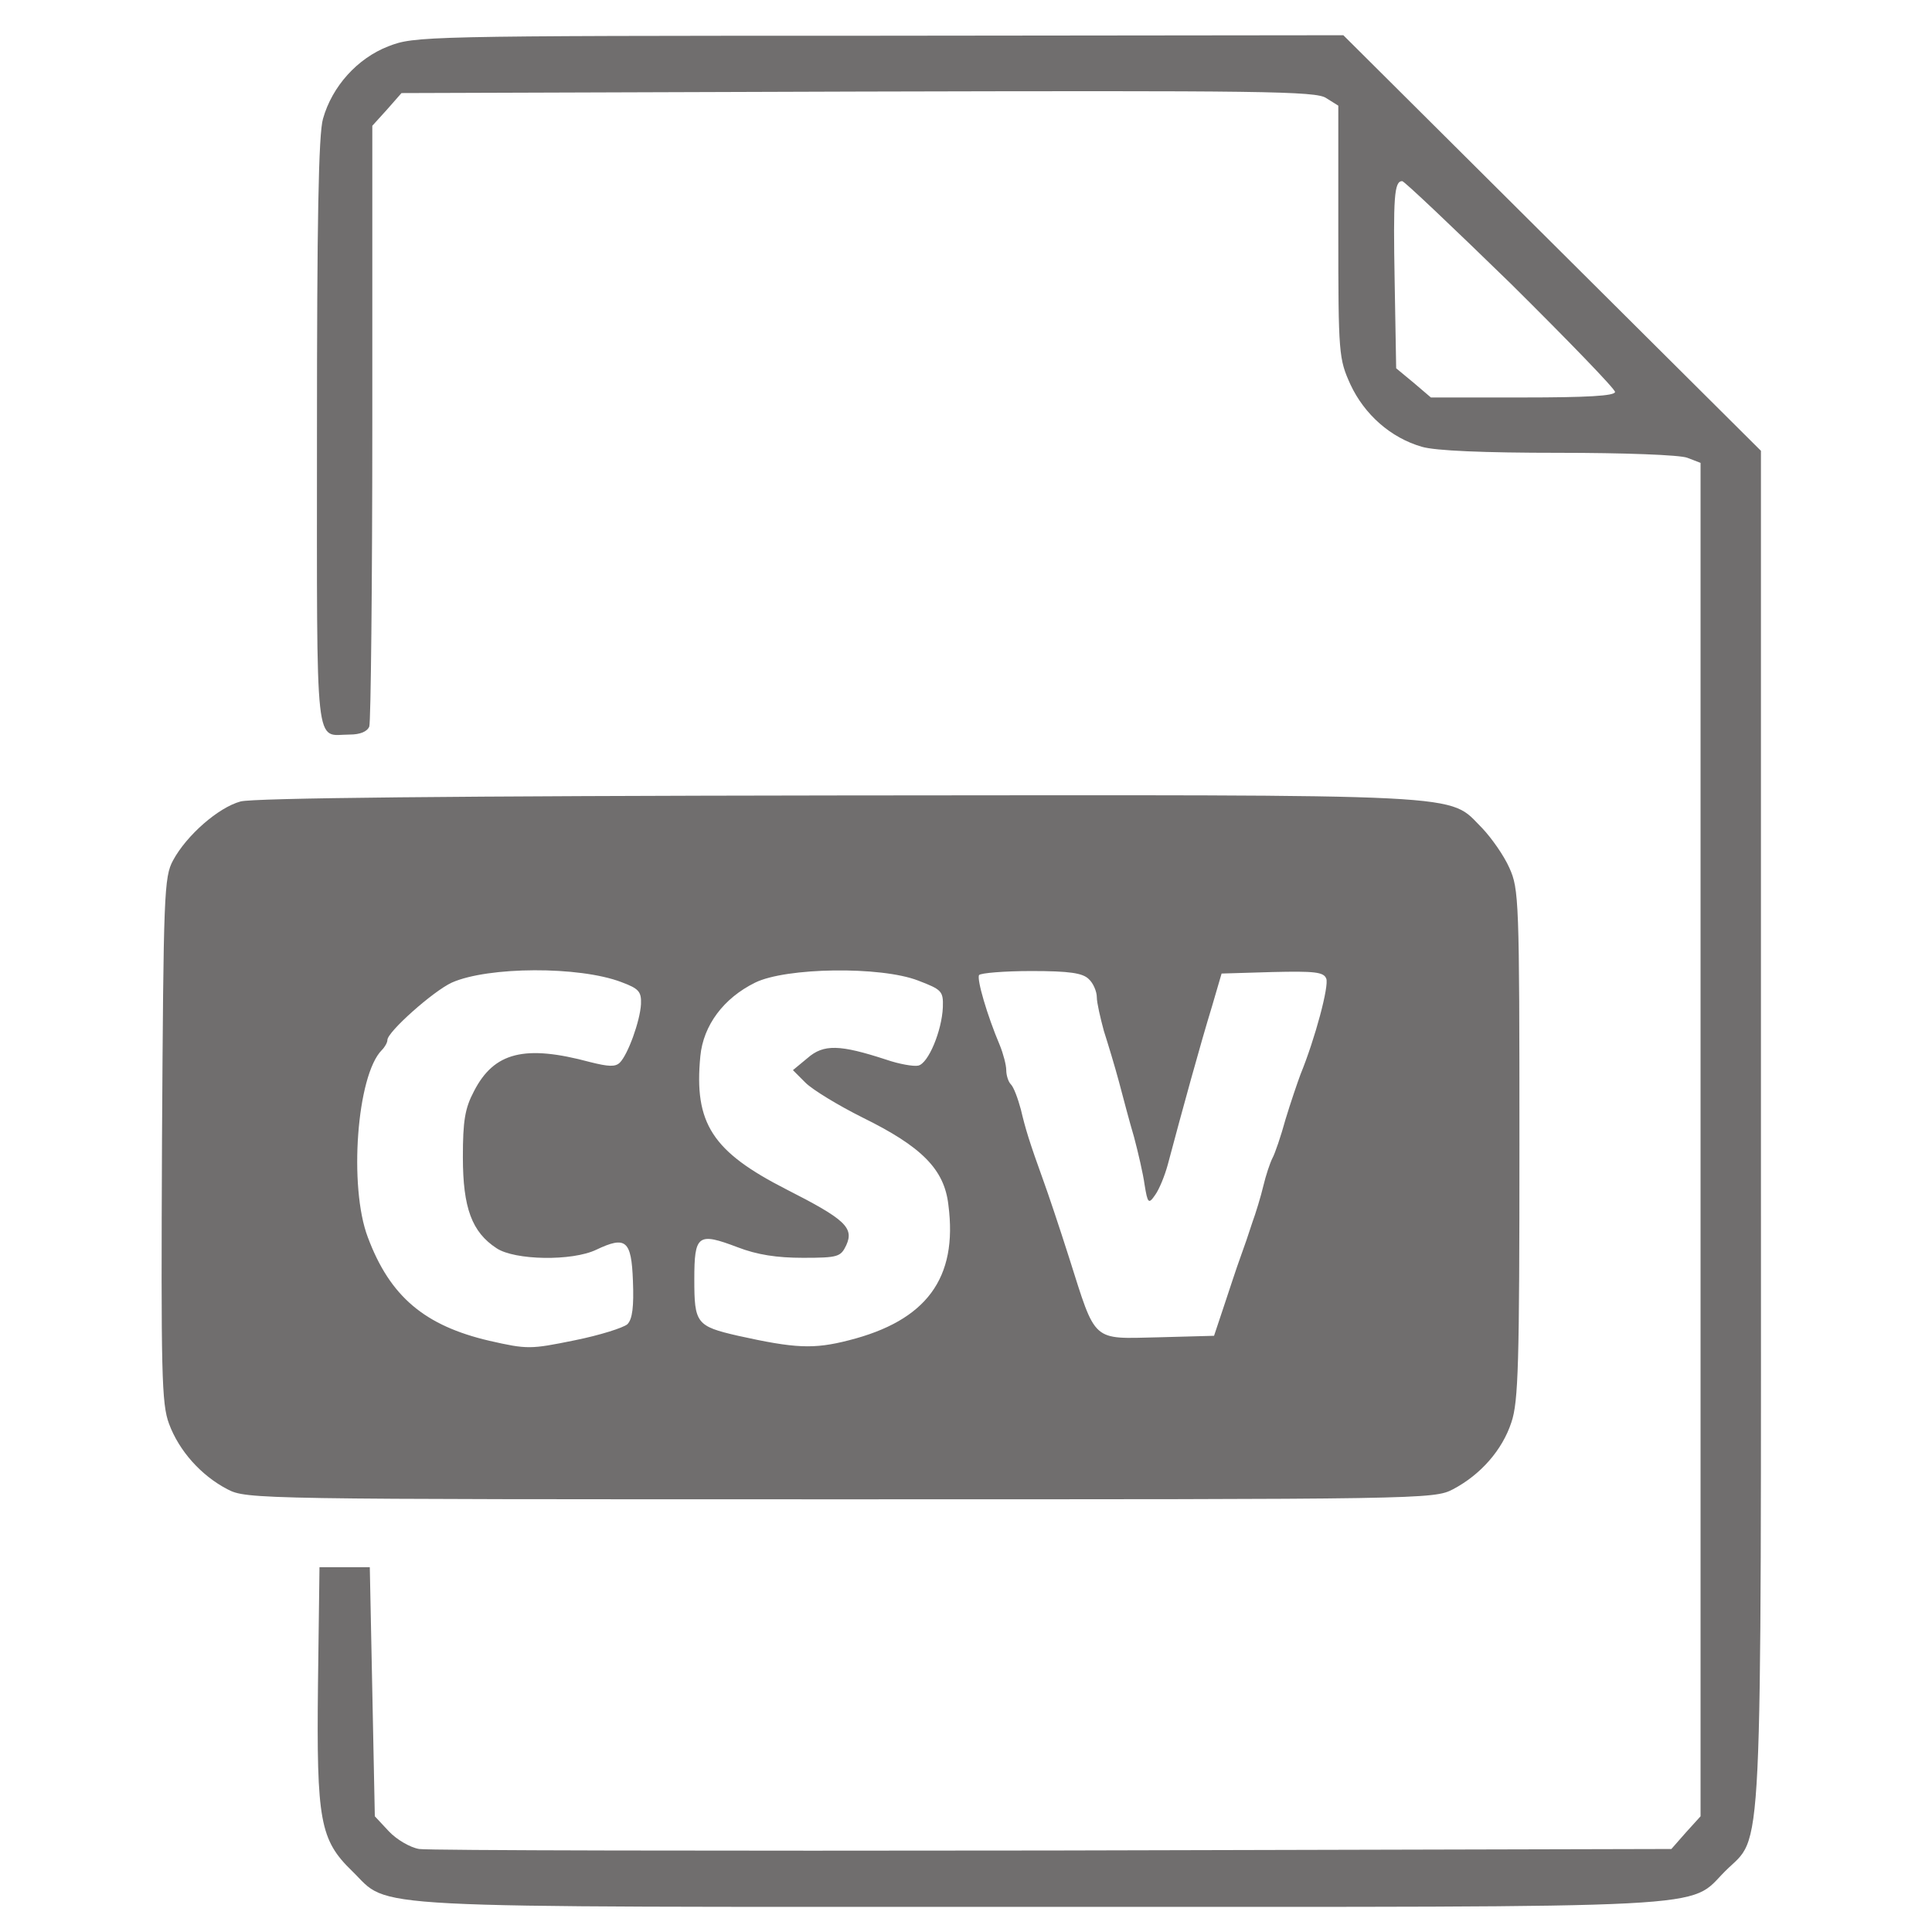 <?xml version="1.0" standalone="no"?>
<!DOCTYPE svg PUBLIC "-//W3C//DTD SVG 20010904//EN"
 "http://www.w3.org/TR/2001/REC-SVG-20010904/DTD/svg10.dtd">
<svg version="1.0" xmlns="http://www.w3.org/2000/svg"
 width="384pt" height="384pt" viewBox="0 0 384 384"
 preserveAspectRatio="xMidYMid meet">
<g transform="translate(0,384) scale(0.1,-0.1)"
fill="#706e6e" stroke="none">
<path d="M772 3748 c-62 -24 -112 -80 -130 -144 -9 -30 -12 -208 -12 -627 0
-647 -5 -597 65 -597 21 0 35 6 39 16 3 9 6 281 6 605 l0 589 29 32 29 33 908
3 c804 2 910 1 930 -13 l24 -15 0 -251 c0 -243 1 -252 24 -303 28 -60 80 -106
142 -124 27 -8 124 -12 272 -12 127 0 242 -4 256 -10 l26 -10 0 -1345 0 -1345
-29 -32 -29 -33 -1229 -3 c-675 -1 -1242 0 -1260 3 -18 3 -45 19 -60 35 l-28
30 -5 248 -5 247 -50 0 -50 0 -3 -234 c-3 -270 4 -308 68 -370 78 -76 -12 -71
1365 -71 1376 0 1288 -5 1364 71 76 76 71 -26 71 1479 l0 1344 -415 413 -415
413 -922 -1 c-912 0 -924 -1 -976 -21z m2231 -472 c114 -113 207 -209 207
-215 0 -8 -58 -11 -183 -11 l-183 0 -34 29 -35 29 -3 172 c-3 168 -1 200 15
200 4 0 101 -92 216 -204z"/>
<path d="M478 2247 c-44 -12 -107 -67 -134 -117 -18 -33 -19 -66 -22 -555 -2
-465 -1 -525 14 -565 20 -54 64 -103 116 -130 38 -20 59 -20 1218 -20 1159 0
1180 0 1218 20 55 29 98 78 116 133 14 41 16 117 16 553 0 485 -1 507 -20 549
-11 25 -36 60 -54 79 -70 70 -1 66 -1280 65 -766 -1 -1163 -5 -1188 -12z m757
-359 c35 -13 40 -19 39 -44 -2 -34 -26 -100 -42 -116 -9 -9 -23 -8 -59 1 -130
35 -191 20 -231 -58 -18 -34 -22 -59 -22 -131 0 -101 18 -149 67 -181 36 -24
150 -26 198 -3 59 28 70 19 73 -62 2 -51 -1 -76 -11 -86 -8 -7 -55 -22 -105
-32 -88 -18 -94 -18 -169 -1 -129 30 -198 88 -242 206 -38 100 -22 322 28 372
6 6 11 15 11 20 0 16 91 97 128 114 72 32 253 33 337 1z m590 3 c47 -18 50
-21 49 -53 -2 -47 -29 -112 -49 -116 -9 -2 -38 3 -64 12 -92 30 -124 31 -156
3 l-29 -24 25 -25 c14 -14 65 -45 113 -69 118 -58 163 -103 171 -174 19 -146
-44 -230 -198 -269 -70 -18 -107 -16 -220 9 -83 19 -87 25 -87 112 0 89 7 94
86 64 39 -15 78 -21 130 -21 70 0 75 2 86 25 16 35 -3 52 -119 111 -147 75
-184 131 -171 265 6 61 46 115 109 146 61 30 249 33 324 4z m339 3 c9 -8 16
-25 16 -36 0 -11 7 -41 14 -67 8 -25 22 -71 30 -101 8 -30 21 -80 30 -110 8
-30 18 -73 21 -95 6 -37 8 -39 21 -20 8 11 19 38 25 60 29 109 65 240 88 315
l19 65 101 3 c84 2 102 0 107 -13 6 -14 -22 -119 -51 -190 -6 -16 -20 -57 -30
-90 -9 -33 -21 -68 -26 -77 -5 -10 -13 -34 -18 -55 -5 -21 -15 -54 -22 -73 -6
-19 -17 -51 -24 -70 -7 -19 -21 -62 -32 -95 l-20 -60 -111 -3 c-133 -3 -123
-12 -177 158 -20 63 -43 131 -50 150 -30 83 -37 107 -46 145 -6 22 -14 44 -20
50 -5 5 -9 18 -9 28 0 10 -6 33 -13 50 -25 59 -46 131 -41 139 3 4 50 8 104 8
76 0 102 -4 114 -16z"/>
</g>
</svg>

